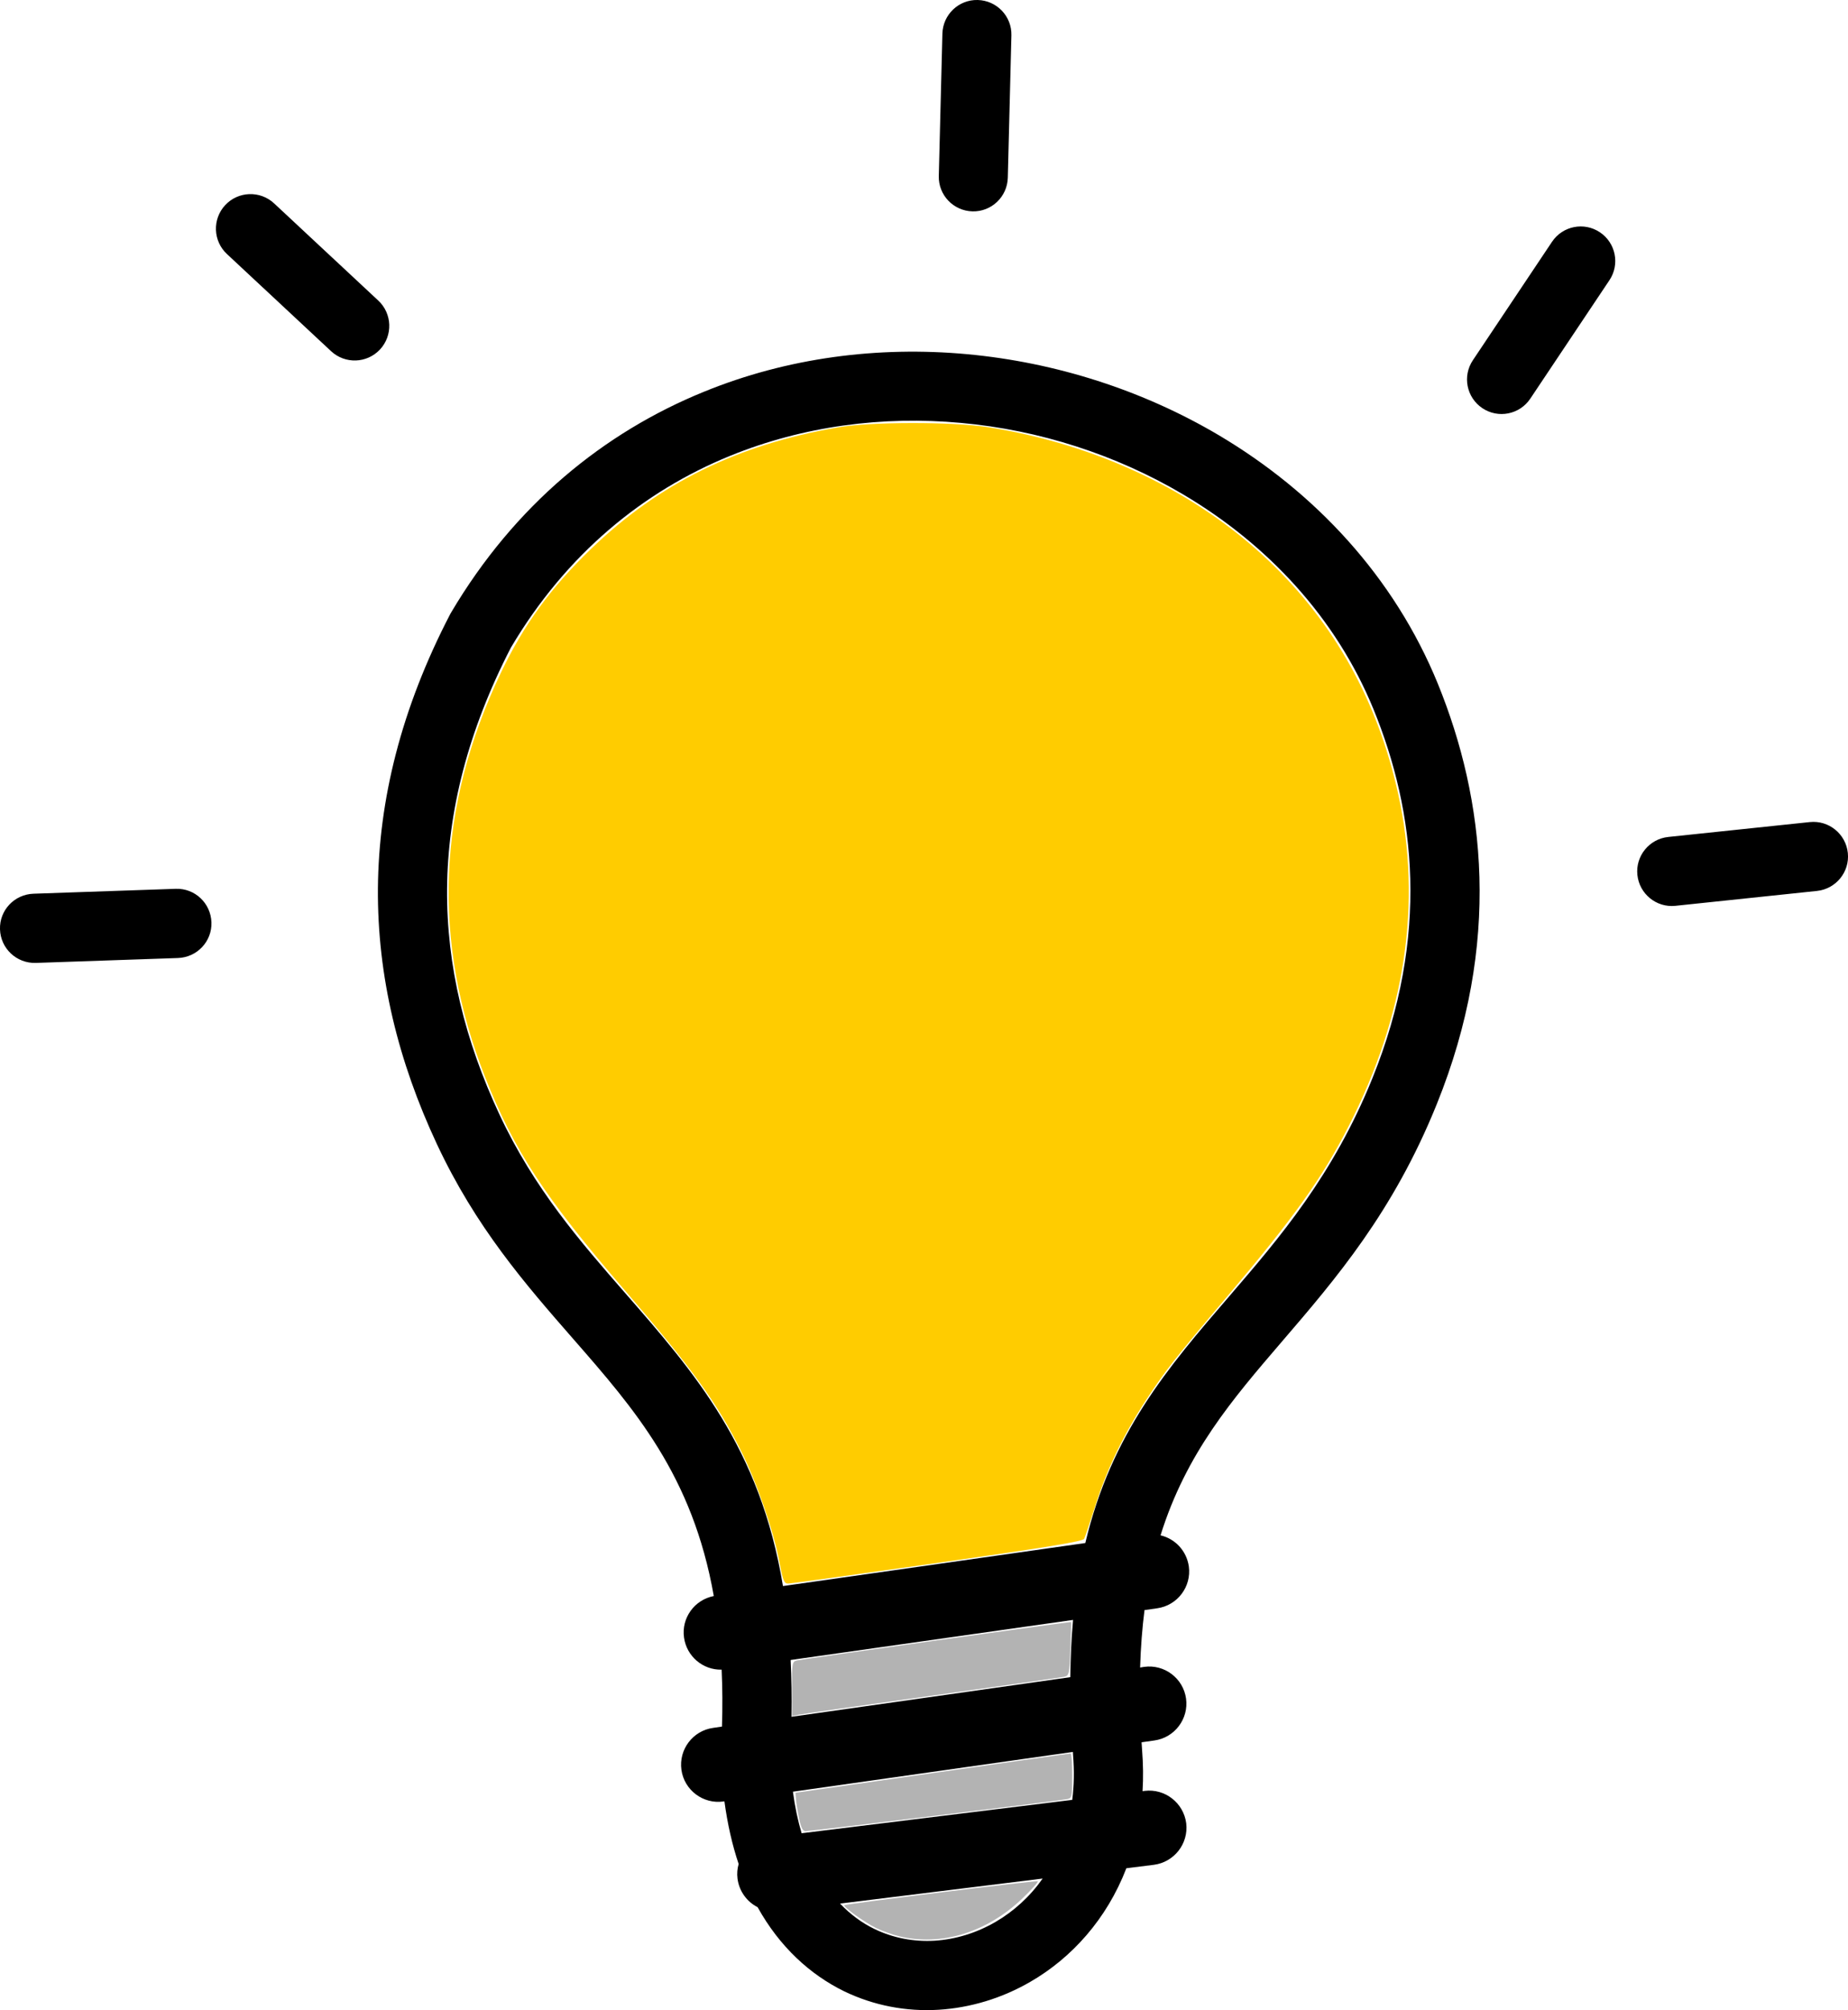 <?xml version="1.0" encoding="UTF-8" standalone="no"?>
<svg
   xmlns:dc="http://purl.org/dc/elements/1.1/"
   xmlns:cc="http://creativecommons.org/ns#"
   xmlns:rdf="http://www.w3.org/1999/02/22-rdf-syntax-ns#"
   xmlns:svg="http://www.w3.org/2000/svg"
   xmlns="http://www.w3.org/2000/svg"
   xmlns:sodipodi="http://sodipodi.sourceforge.net/DTD/sodipodi-0.dtd"
   xmlns:inkscape="http://www.inkscape.org/namespaces/inkscape"
   version="1.1"
   id="Layer_1"
   x="0px"
   y="0px"
   viewBox="0 0 113.01 122.88"
   style="enable-background:new 0 0 113.01 122.88"
   xml:space="preserve"
   sodipodi:docname="bulb-light.svg"
   inkscape:version="1.0.1 (3bc2e813f5, 2020-09-07)"><defs
     id="defs509" /><sodipodi:namedview
     pagecolor="#ffffff"
     bordercolor="#666666"
     borderopacity="1"
     objecttolerance="10"
     gridtolerance="10"
     guidetolerance="10"
     inkscape:pageopacity="0"
     inkscape:pageshadow="2"
     inkscape:window-width="900"
     inkscape:window-height="1563"
     id="namedview507"
     showgrid="false"
     inkscape:zoom="6.9417319"
     inkscape:cx="28.766994"
     inkscape:cy="61.151886"
     inkscape:window-x="0"
     inkscape:window-y="0"
     inkscape:window-maximized="1"
     inkscape:current-layer="Layer_1" /><g
     id="g504"><path
       d="M44.13,102.06c-1.14,0.03-2.14-0.81-2.3-1.96c-0.17-1.2,0.64-2.31,1.82-2.54c-1.3-7.37-4.85-11.43-8.6-15.72 c-2.92-3.34-5.95-6.81-8.34-11.92c-2.35-5.03-3.64-10.23-3.6-15.63c0.05-5.4,1.42-10.96,4.4-16.71c0.02-0.04,0.04-0.07,0.06-0.11 l0,0c3.91-6.62,9.38-11.04,15.47-13.52c5.11-2.09,10.66-2.8,16.1-2.3c5.42,0.5,10.73,2.2,15.37,4.94 c5.9,3.49,10.75,8.67,13.42,15.21c1.44,3.54,2.42,7.49,2.54,11.82c0.12,4.31-0.62,8.96-2.61,13.88 c-2.66,6.59-6.18,10.68-9.47,14.51c-3.03,3.53-5.85,6.81-7.42,11.84c0.89,0.21,1.59,0.94,1.73,1.9c0.17,1.24-0.7,2.39-1.94,2.56 l-0.77,0.11c-0.14,1.09-0.23,2.26-0.27,3.51l0.25-0.04c1.24-0.17,2.39,0.7,2.56,1.94c0.17,1.24-0.7,2.39-1.94,2.56l-0.78,0.11 c0.01,0.15,0.02,0.3,0.03,0.45l0,0c0.07,0.88,0.08,1.73,0.03,2.54l0.13-0.02c1.25-0.15,2.38,0.74,2.54,1.98 c0.15,1.25-0.74,2.38-1.98,2.54l-1.68,0.21c-1.2,3.11-3.34,5.48-5.87,6.94c-1.74,1.01-3.67,1.59-5.61,1.71 c-1.97,0.12-3.96-0.25-5.78-1.13c-2.08-1.02-3.94-2.71-5.29-5.14c-0.65-0.33-1.13-0.97-1.23-1.75c-0.04-0.31-0.01-0.61,0.07-0.89 c-0.39-1.16-0.68-2.43-0.87-3.83l-0.07,0.01c-1.24,0.17-2.39-0.7-2.56-1.94c-0.17-1.24,0.7-2.39,1.94-2.56l0.54-0.08 C44.19,104.32,44.18,103.16,44.13,102.06L44.13,102.06z M2.18,58.86C1.01,58.89,0.04,57.98,0,56.81c-0.04-1.17,0.88-2.14,2.05-2.18 l8.7-0.3c1.17-0.04,2.14,0.88,2.18,2.05c0.04,1.17-0.88,2.14-2.05,2.18L2.18,58.86L2.18,58.86z M110.68,50.25 c1.16-0.12,2.2,0.73,2.32,1.89c0.12,1.16-0.73,2.2-1.89,2.32l-8.66,0.91c-1.16,0.12-2.2-0.73-2.32-1.89 c-0.12-1.16,0.73-2.2,1.89-2.32L110.68,50.25L110.68,50.25z M94.91,14.78c0.65-0.97,1.96-1.23,2.93-0.58 c0.97,0.65,1.23,1.96,0.58,2.93l-4.84,7.24c-0.65,0.97-1.96,1.23-2.93,0.58c-0.97-0.65-1.23-1.96-0.58-2.93L94.91,14.78 L94.91,14.78z M57.63,2.06c0.03-1.17,1-2.09,2.16-2.06c1.17,0.03,2.09,1,2.06,2.16l-0.22,8.7c-0.03,1.17-1,2.09-2.16,2.06 c-1.17-0.03-2.09-1-2.06-2.16L57.63,2.06L57.63,2.06z M13.88,15.53c-0.86-0.8-0.9-2.14-0.11-2.99c0.8-0.86,2.14-0.9,2.99-0.11 l6.37,5.94c0.86,0.8,0.9,2.14,0.11,2.99c-0.8,0.86-2.14,0.9-2.99,0.11L13.88,15.53L13.88,15.53z M47.88,96.95l18.49-2.63 c1.59-6.7,5.05-10.73,8.8-15.08c3.08-3.58,6.36-7.4,8.76-13.34c1.76-4.35,2.41-8.43,2.31-12.19c-0.1-3.75-0.96-7.21-2.24-10.34 c-2.3-5.63-6.51-10.11-11.65-13.15c-4.11-2.43-8.8-3.94-13.59-4.37c-4.77-0.44-9.64,0.19-14.13,2.02 c-5.26,2.15-9.99,5.97-13.39,11.72c-2.64,5.12-3.86,10.02-3.9,14.73c-0.04,4.74,1.11,9.33,3.2,13.8c2.13,4.56,4.97,7.8,7.69,10.92 C42.47,83.9,46.48,88.49,47.88,96.95L47.88,96.95z M65.62,99.02l-17.27,2.45c0.05,1.1,0.07,2.25,0.05,3.47l17.05-2.42 C65.47,101.29,65.52,100.12,65.62,99.02L65.62,99.02z M48.49,109.52c0.12,0.92,0.3,1.76,0.53,2.54l16.55-2.04 c0.11-0.86,0.13-1.77,0.05-2.74l0,0l0-0.02l-0.01-0.17L48.49,109.52L48.49,109.52z M51.37,116.36c0.64,0.67,1.35,1.19,2.1,1.55 c1.15,0.56,2.42,0.79,3.67,0.72c1.29-0.08,2.57-0.47,3.74-1.15c1.1-0.64,2.09-1.53,2.88-2.65L51.37,116.36L51.37,116.36z"
       id="path502" /></g><path
     style="fill:#ffcc00;stroke-width:0.144"
     d="m 47.662,95.473 c -0.356,-1.887 -1.38,-4.851 -2.335,-6.761 -1.489,-2.977 -2.973,-5.028 -7.121,-9.842 -4.897,-5.683 -6.781,-8.558 -8.543,-13.037 -3.266,-8.303 -2.944,-16.505 0.972,-24.72 1.392,-2.919 3.029,-5.167 5.498,-7.55 4.162,-4.016 8.954,-6.375 15.111,-7.439 2.027,-0.35 7.033,-0.353 9.212,-0.006 6.677,1.065 12.665,3.918 17.131,8.164 4.024,3.826 6.674,8.599 7.919,14.264 1.46,6.643 0.436,13.501 -3.027,20.284 -1.632,3.197 -3.319,5.557 -7.538,10.544 -3.06,3.617 -3.7,4.436 -4.845,6.189 -1.371,2.099 -2.394,4.221 -3.094,6.416 -0.329,1.03 -0.644,1.968 -0.702,2.084 -0.079,0.16 -2.26,0.518 -8.952,1.47 -4.866,0.693 -8.979,1.262 -9.141,1.266 -0.258,0.006 -0.325,-0.158 -0.545,-1.326 z"
     id="path513" /><path
     style="fill:#b3b3b3;stroke-width:0.144"
     d="m 48.43,103.231 c 0,-1.61 0.011,-1.668 0.324,-1.736 0.514,-0.112 16.726,-2.382 16.748,-2.345 0.011,0.018 -0.009,0.763 -0.043,1.655 -0.058,1.515 -0.083,1.626 -0.37,1.689 -0.169,0.037 -3.809,0.556 -8.087,1.154 -4.278,0.598 -7.957,1.123 -8.175,1.168 l -0.396,0.081 z"
     id="path515" /><path
     style="fill:#b3b3b3;stroke-width:0.144"
     d="m 48.866,111.158 c -0.088,-0.425 -0.174,-0.954 -0.19,-1.174 l -0.03,-0.4 8.355,-1.197 c 4.595,-0.658 8.404,-1.2 8.463,-1.203 0.059,-0.003 0.108,0.609 0.108,1.36 0,1.3 -0.016,1.369 -0.324,1.435 -0.42,0.089 -15.678,1.954 -15.987,1.954 -0.168,0 -0.281,-0.22 -0.396,-0.774 z"
     id="path517" /><path
     style="fill:#b3b3b3;stroke-width:0.144"
     d=""
     id="path519" /><path
     style="fill:#b3b3b3;stroke-width:0.144"
     d="m 54.978,118.357 c -0.399,-0.097 -1.027,-0.322 -1.394,-0.5 -0.696,-0.337 -2.045,-1.304 -1.951,-1.399 0.079,-0.079 11.67,-1.514 11.822,-1.463 0.07,0.023 -0.363,0.509 -0.963,1.079 -2.169,2.06 -4.951,2.905 -7.514,2.283 z"
     id="path521" /></svg>
